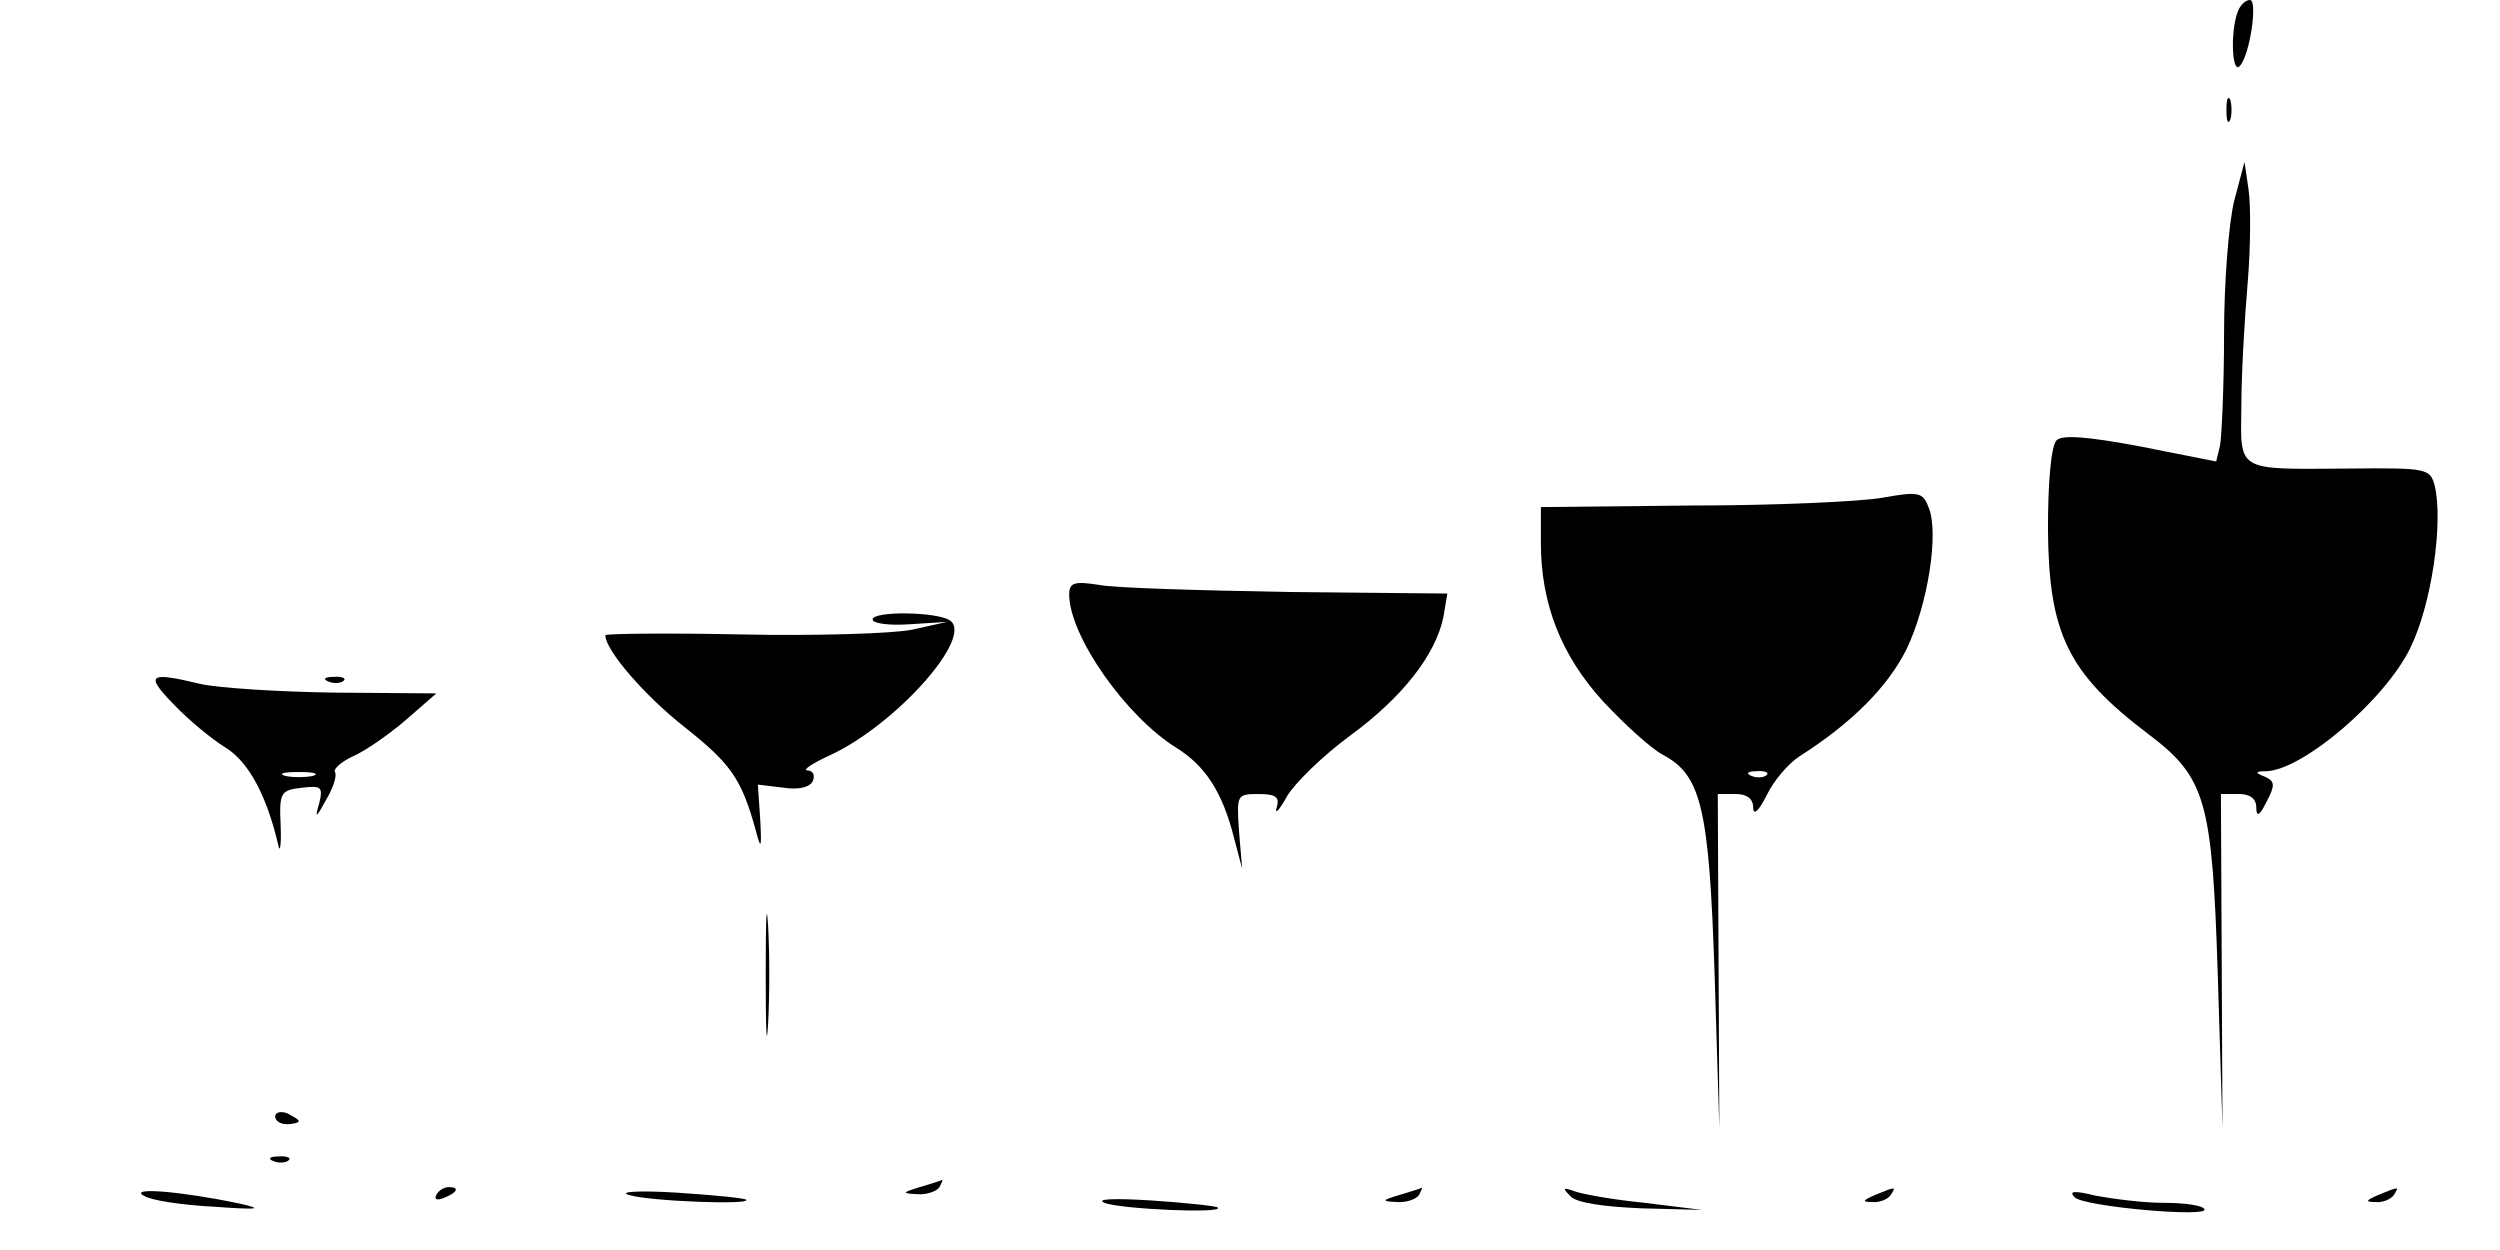 <?xml version="1.0" standalone="no"?>
<!DOCTYPE svg PUBLIC "-//W3C//DTD SVG 20010904//EN"
 "http://www.w3.org/TR/2001/REC-SVG-20010904/DTD/svg10.dtd">
<svg version="1.0" xmlns="http://www.w3.org/2000/svg"
 width="318pt" height="159pt" viewBox="0 0 318 159"
 preserveAspectRatio="xMidYMid meet">

<g transform="translate(0,159) scale(0.1,-0.1)"
fill="#000000" stroke="none">
<path d="M2846 1574 c-9 -25 -7 -79 3 -68 13 14 23 84 13 84 -6 0 -13 -7 -16
-16z"/>
<path d="M2832 1450 c0 -14 2 -19 5 -12 2 6 2 18 0 25 -3 6 -5 1 -5 -13z"/>
<path d="M2842 1335 c-7 -28 -13 -104 -13 -170 0 -66 -3 -129 -5 -141 l-5 -21
-96 19 c-69 13 -100 15 -107 8 -7 -7 -11 -53 -11 -113 1 -133 25 -183 128
-261 73 -55 81 -85 88 -306 l6 -195 -1 213 -1 212 23 0 c14 0 22 -6 22 -17 0
-13 4 -11 13 7 11 21 11 26 -2 32 -13 5 -13 7 2 7 47 2 151 91 183 157 27 55
42 159 31 206 -6 22 -9 23 -109 22 -145 -1 -138 -5 -137 80 0 39 4 109 8 156
4 47 4 101 1 120 l-5 34 -13 -49z"/>
<path d="M2395 957 c-27 -5 -137 -10 -242 -10 l-193 -2 0 -46 c0 -77 26 -143
79 -201 27 -29 61 -60 76 -68 49 -26 59 -67 66 -280 l6 -195 -1 213 -1 212 23
0 c14 0 22 -6 22 -17 0 -11 7 -5 17 15 9 19 28 41 42 50 66 42 112 88 136 136
27 56 42 149 28 181 -7 19 -13 20 -58 12z m-148 -353 c-3 -3 -12 -4 -19 -1 -8
3 -5 6 6 6 11 1 17 -2 13 -5z"/>
<path d="M1360 833 c1 -53 72 -154 136 -194 37 -23 59 -56 74 -116 l10 -38 -4
48 c-3 46 -3 47 25 47 22 0 27 -4 23 -17 -3 -10 3 -4 13 14 10 17 46 52 80 77
67 49 109 103 119 151 l5 30 -203 2 c-112 2 -220 5 -240 9 -32 5 -38 3 -38
-13z"/>
<path d="M1110 802 c0 -5 21 -8 48 -6 l47 3 -45 -10 c-25 -5 -123 -8 -217 -6
-95 2 -173 1 -173 -1 0 -19 50 -77 101 -117 58 -46 72 -65 90 -130 7 -27 8
-25 6 13 l-3 44 33 -4 c20 -3 34 1 37 9 3 7 0 13 -7 13 -7 0 6 9 28 19 85 39
185 152 153 172 -17 11 -98 12 -98 1z"/>
<path d="M221 694 c18 -19 48 -44 66 -55 29 -18 52 -60 67 -124 2 -11 4 0 3
25 -2 42 0 45 27 48 25 3 27 1 22 -20 -6 -20 -4 -19 9 5 9 15 14 31 11 35 -2
4 8 13 23 20 16 7 46 28 67 46 l39 34 -130 1 c-72 1 -148 6 -170 11 -66 16
-71 12 -34 -26z m177 -91 c-10 -2 -26 -2 -35 0 -10 3 -2 5 17 5 19 0 27 -2 18
-5z"/>
<path d="M418 723 c7 -3 16 -2 19 1 4 3 -2 6 -13 5 -11 0 -14 -3 -6 -6z"/>
<path d="M974 350 c0 -69 1 -97 3 -63 2 35 2 91 0 126 -2 34 -3 6 -3 -63z"/>
<path d="M350 170 c0 -6 7 -10 15 -10 8 0 15 2 15 4 0 2 -7 6 -15 10 -8 3 -15
1 -15 -4z"/>
<path d="M348 113 c7 -3 16 -2 19 1 4 3 -2 6 -13 5 -11 0 -14 -3 -6 -6z"/>
<path d="M1170 80 c-23 -7 -23 -8 -3 -9 12 -1 25 4 28 9 3 6 5 10 3 9 -2 -1
-14 -5 -28 -9z"/>
<path d="M183 69 c9 -6 50 -12 90 -14 56 -4 63 -3 32 4 -76 16 -142 21 -122
10z"/>
<path d="M555 70 c-3 -6 1 -7 9 -4 18 7 21 14 7 14 -6 0 -13 -4 -16 -10z"/>
<path d="M800 70 c25 -8 157 -13 149 -6 -2 2 -42 6 -89 9 -48 3 -74 1 -60 -3z"/>
<path d="M1780 70 c-23 -7 -23 -8 -3 -9 12 -1 25 4 28 9 3 6 5 10 3 9 -2 -1
-14 -5 -28 -9z"/>
<path d="M1998 68 c8 -8 42 -13 90 -15 l77 -2 -73 9 c-40 4 -80 11 -90 15 -14
5 -15 4 -4 -7z"/>
<path d="M2385 70 c-16 -7 -17 -9 -3 -9 9 -1 20 4 23 9 7 11 7 11 -20 0z"/>
<path d="M2639 67 c12 -12 172 -26 165 -15 -3 5 -26 8 -52 8 -26 0 -64 5 -86
9 -28 7 -35 6 -27 -2z"/>
<path d="M3025 70 c-16 -7 -17 -9 -3 -9 9 -1 20 4 23 9 7 11 7 11 -20 0z"/>
<path d="M1405 60 c19 -8 153 -14 144 -6 -2 2 -40 6 -84 9 -48 3 -72 2 -60 -3z"/>
</g>
</svg>
